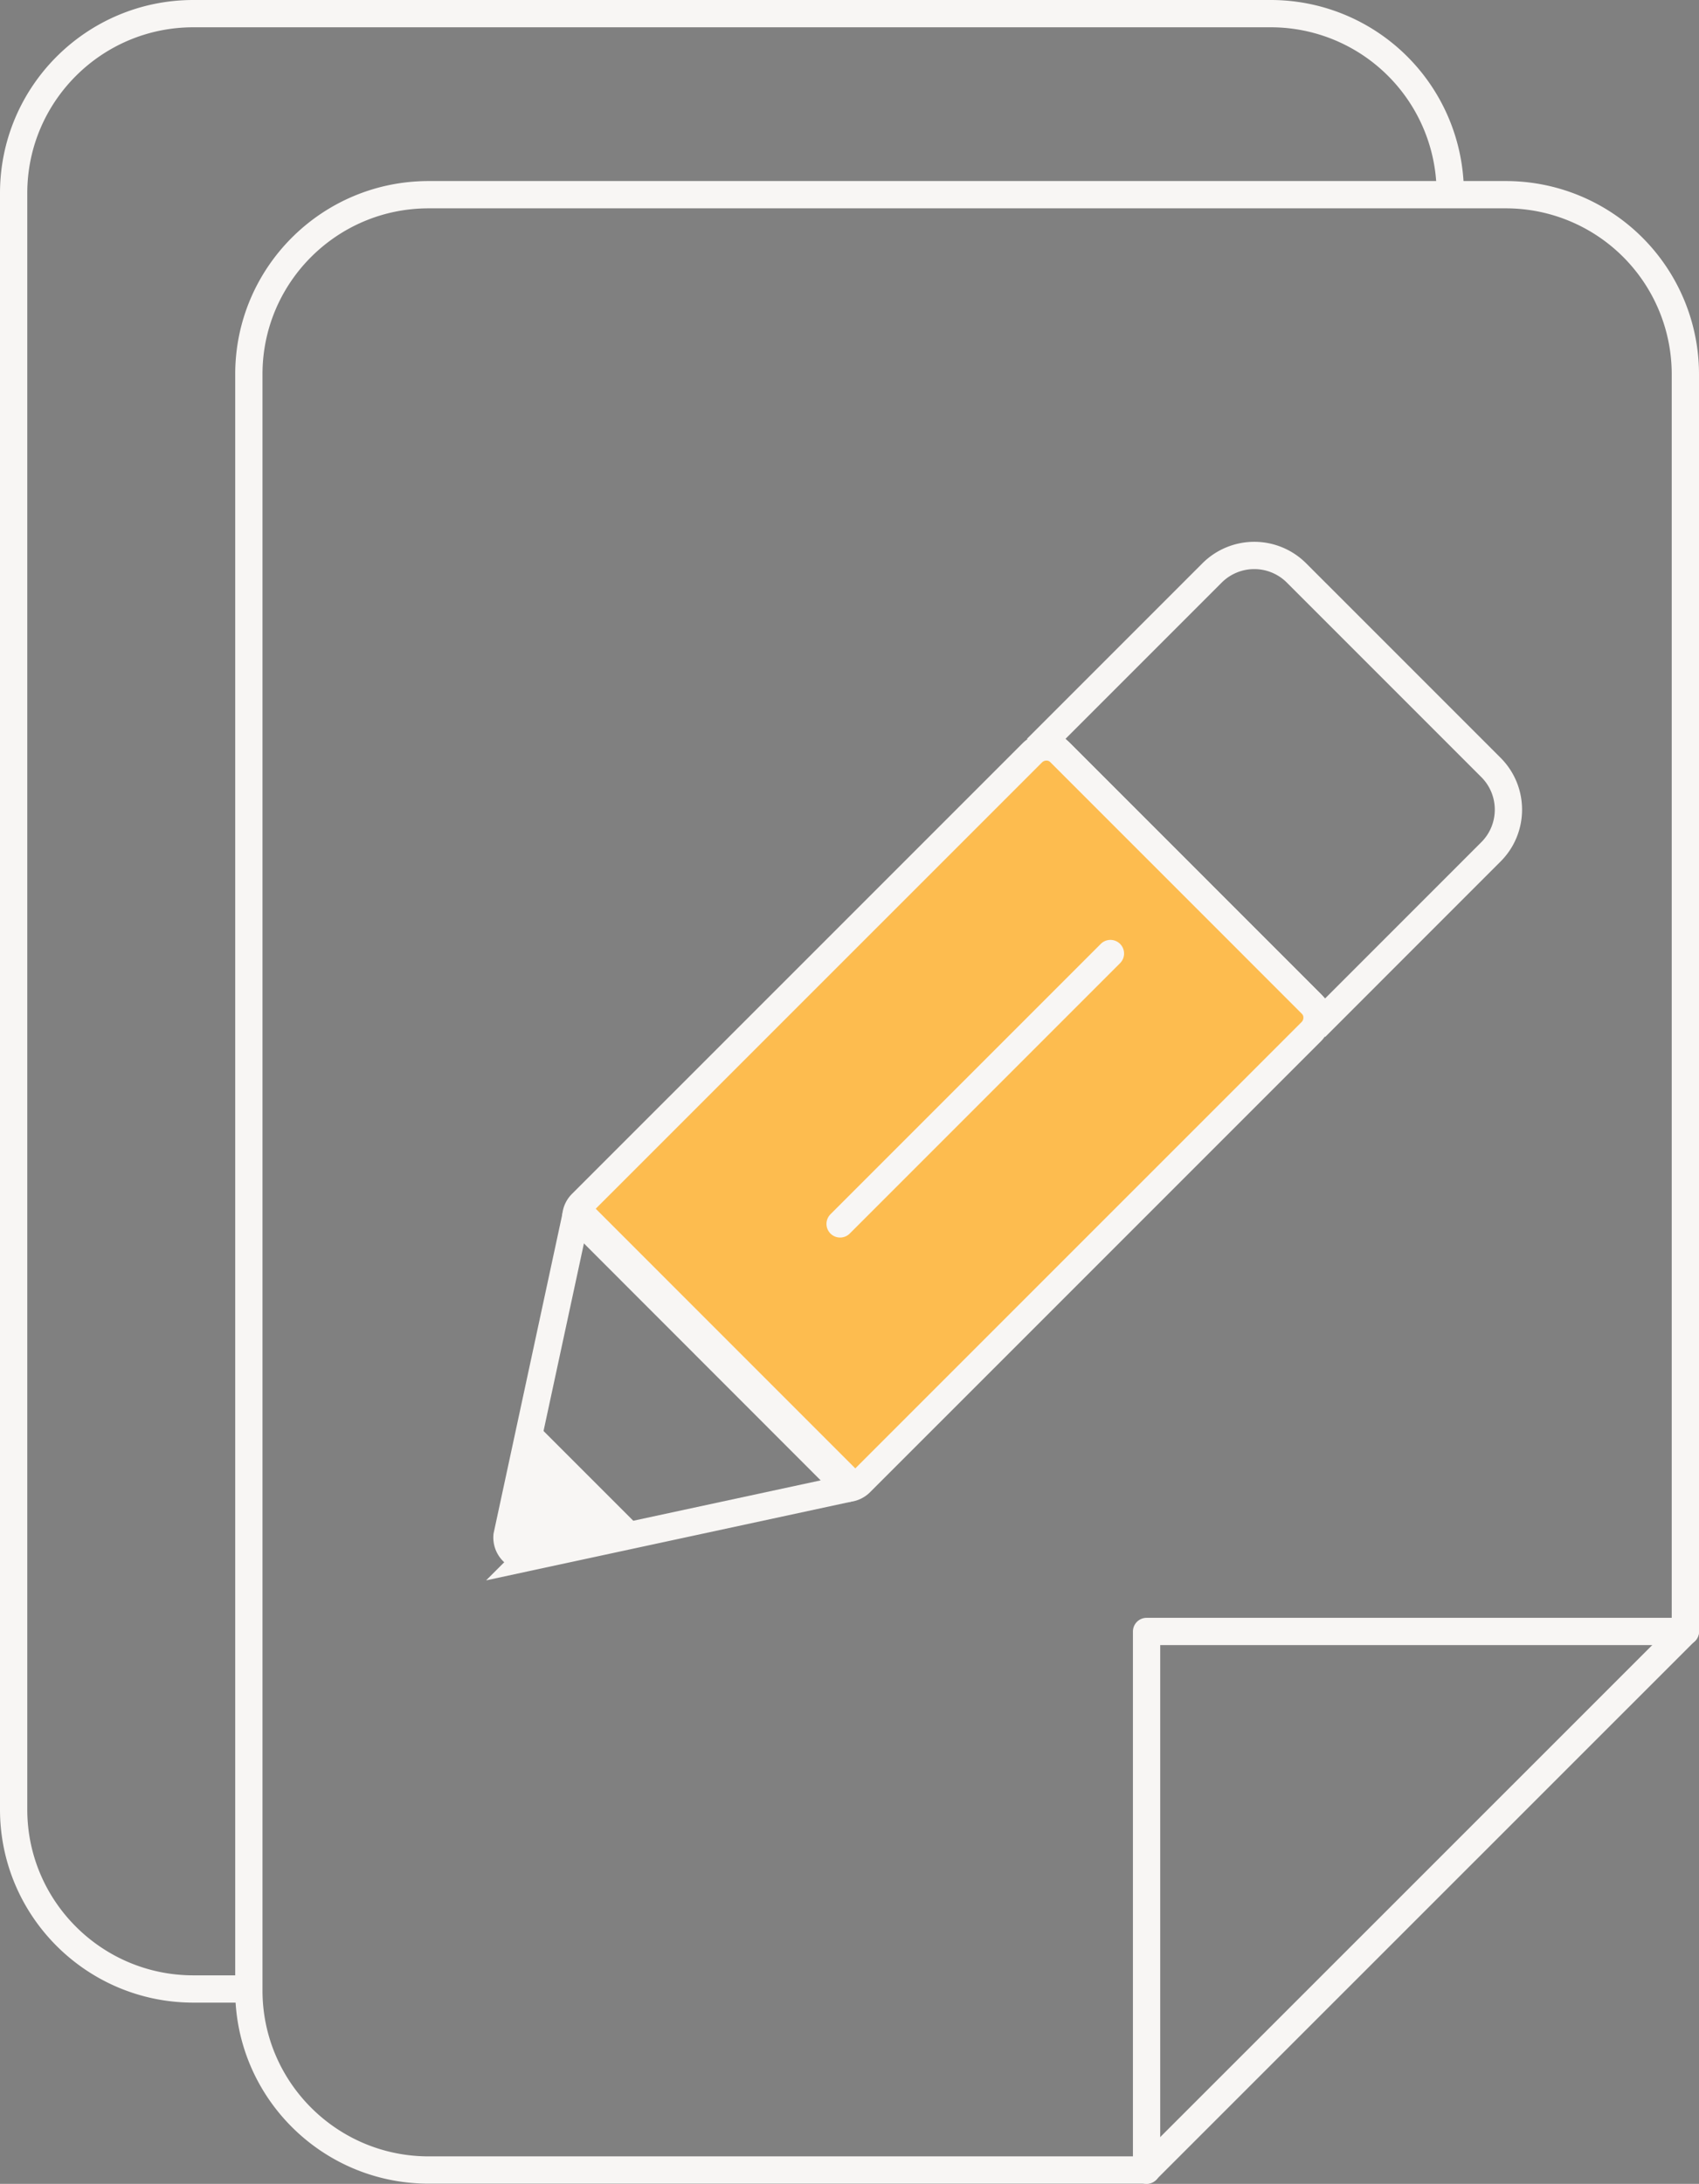 <svg xmlns="http://www.w3.org/2000/svg" viewBox="0 0 62.285 80.044">
  <rect x="0" y="0" width="62.285" height="80.044" fill="#808080" stroke="none"/>
  <path d="M61.785 59.793V13.716a6.58 6.58 0 0 0-6.581-6.58H15.713c-3.638 0-6.59 2.946-6.59 6.58v59.24c0 3.633 2.956 6.58 6.59 6.58h26.32L61.785 59.79v.004Z" fill="none" stroke="#f8f6f4" stroke-linecap="round" stroke-linejoin="round"/>
  <path d="M61.785 59.797H42.033v19.747" fill="none" stroke="#f8f6f4" stroke-linecap="round" stroke-linejoin="round"/>
  <path d="M31.54 54.342a.736.736 0 0 1-.454.21L21.11 44.57a.726.726 0 0 1 .21-.455L37.847 27.59a.73.73 0 0 1 1.03 0l9.193 9.194a.73.73 0 0 1 0 1.03L31.545 54.337l-.005.004Z" fill="#fdbc4f" stroke="#f8f6f4" stroke-linecap="round" stroke-linejoin="round"/>
  <path d="M44.435 20.999a2.188 2.188 0 0 1 3.093 0l7.13 7.13c.854.854.854 2.24 0 3.093l-6.079 6.08-10.223-10.224 6.08-6.08Z" fill="none" stroke="#f8f6f4"/>
  <path d="m40.708 34.949-9.91 9.91" fill="none" stroke="#f8f6f4" stroke-linecap="round" stroke-linejoin="round"/>
  <path d="m31.086 54.555-11.712 2.523a.727.727 0 0 1-.786-.79l2.523-11.716" fill="none"/>
  <path d="m31.086 54.555-11.712 2.523a.727.727 0 0 1-.786-.79l2.523-11.716" fill="none" stroke="#f8f6f4"/>
  <path d="m23.632 56.151-3.2 1.171-1.854-.244V54.8l.922-2.776 4.132 4.131v-.004Z" fill="#f8f6f4"/>
  <path d="M31.354 54.526 21.131 44.302l10.223 10.224Z"/>
  <path d="M31.354 54.526 21.131 44.302" fill="none" stroke="#f8f6f4"/>
  <path d="M53.166 7.081A6.58 6.58 0 0 0 46.585.5H7.09C3.452.5.5 3.447.5 7.081v59.24c0 3.633 2.956 6.58 6.59 6.58h1.64" fill="none" stroke="#f8f6f4" stroke-linecap="round" stroke-linejoin="round"/>
</svg>
